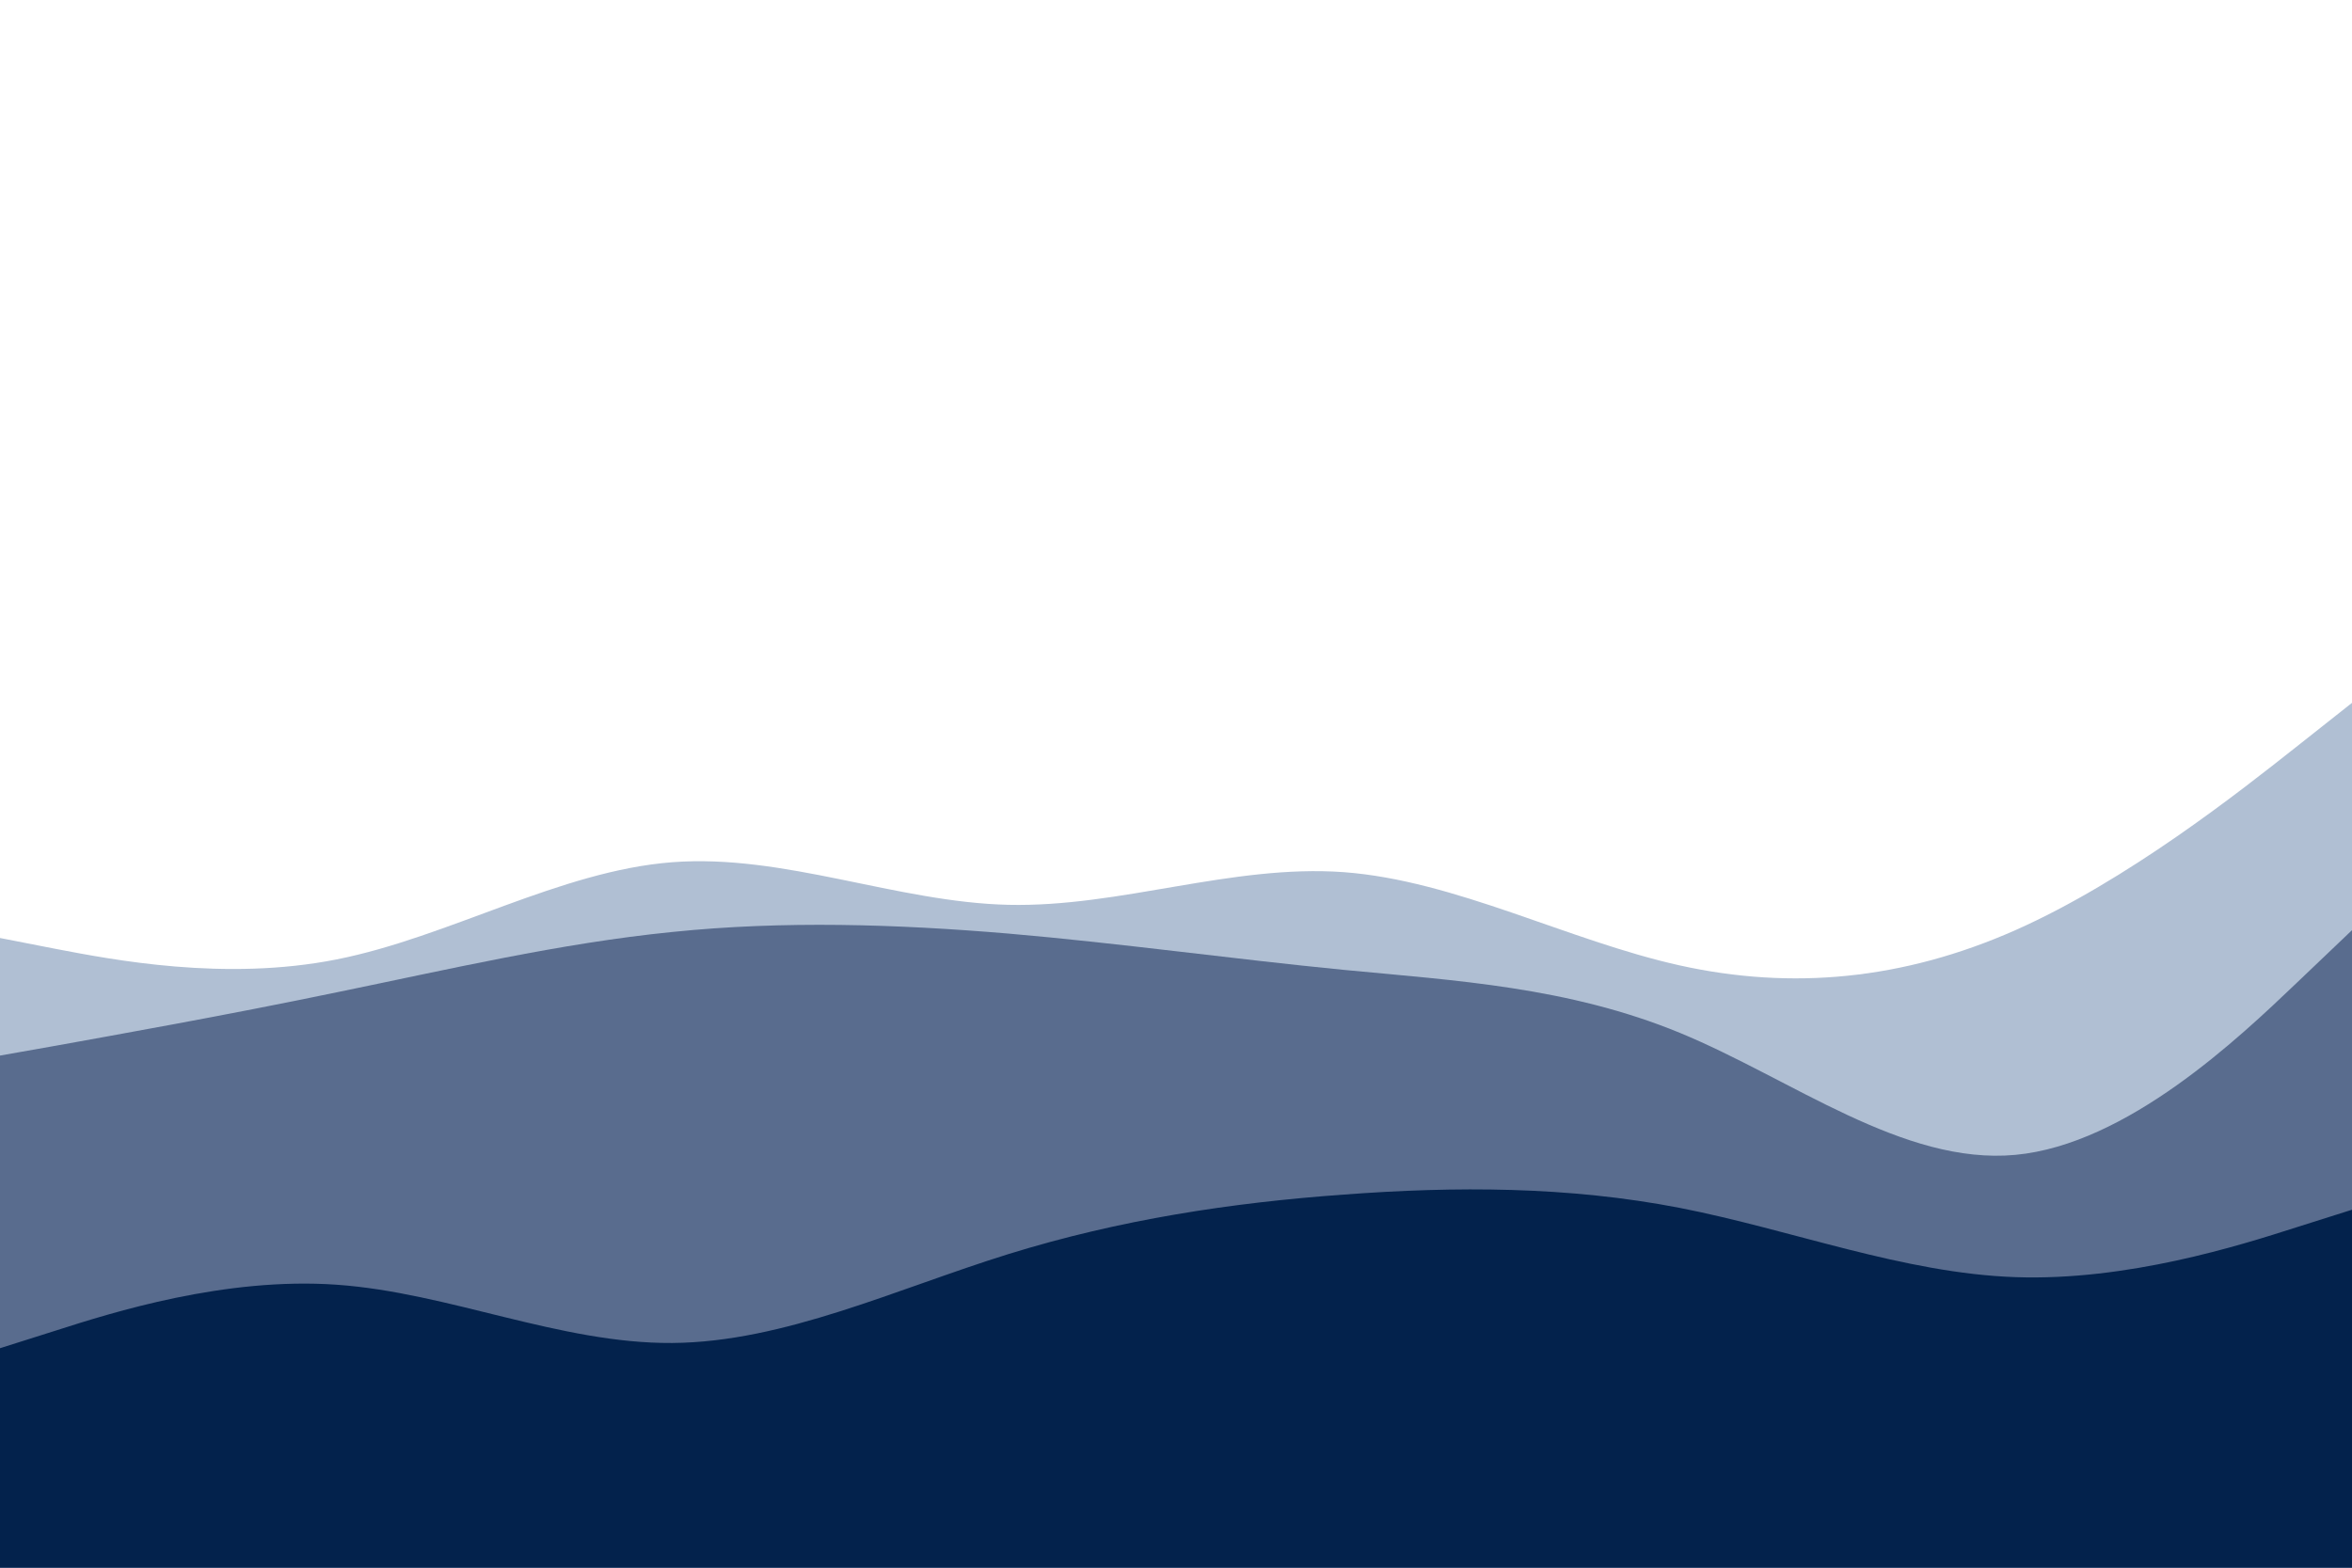 <svg id="visual" viewBox="0 0 900 600" width="900" height="600" xmlns="http://www.w3.org/2000/svg" xmlns:xlink="http://www.w3.org/1999/xlink" version="1.1"><path d="M0 359L21.5 363.2C43 367.3 86 375.7 128.8 367.2C171.7 358.7 214.3 333.3 257.2 330C300 326.7 343 345.3 385.8 346.3C428.7 347.3 471.3 330.7 514.2 333.8C557 337 600 360 642.8 369.5C685.7 379 728.3 375 771.2 356C814 337 857 303 878.5 286L900 269L900 601L878.5 601C857 601 814 601 771.2 601C728.3 601 685.7 601 642.8 601C600 601 557 601 514.2 601C471.3 601 428.7 601 385.8 601C343 601 300 601 257.2 601C214.3 601 171.7 601 128.8 601C86 601 43 601 21.5 601L0 601Z" fill="#b0bfd3"></path><path d="M0 404L21.5 400.2C43 396.3 86 388.7 128.8 379.8C171.7 371 214.3 361 257.2 356.7C300 352.3 343 353.7 385.8 357.3C428.7 361 471.3 367 514.2 371.2C557 375.3 600 377.7 642.8 395.3C685.7 413 728.3 446 771.2 442C814 438 857 397 878.5 376.5L900 356L900 601L878.5 601C857 601 814 601 771.2 601C728.3 601 685.7 601 642.8 601C600 601 557 601 514.2 601C471.3 601 428.7 601 385.8 601C343 601 300 601 257.2 601C214.3 601 171.7 601 128.8 601C86 601 43 601 21.5 601L0 601Z" fill="#596c8e"></path><path d="M0 516L21.5 509.2C43 502.3 86 488.7 128.8 491.7C171.7 494.7 214.3 514.3 257.2 514C300 513.7 343 493.3 385.8 480C428.7 466.7 471.3 460.3 514.2 457.2C557 454 600 454 642.8 462.3C685.7 470.7 728.3 487.3 771.2 488.8C814 490.3 857 476.7 878.5 469.8L900 463L900 601L878.5 601C857 601 814 601 771.2 601C728.3 601 685.7 601 642.8 601C600 601 557 601 514.2 601C471.3 601 428.7 601 385.8 601C343 601 300 601 257.2 601C214.3 601 171.7 601 128.8 601C86 601 43 601 21.5 601L0 601Z" fill="#03224c"></path></svg>